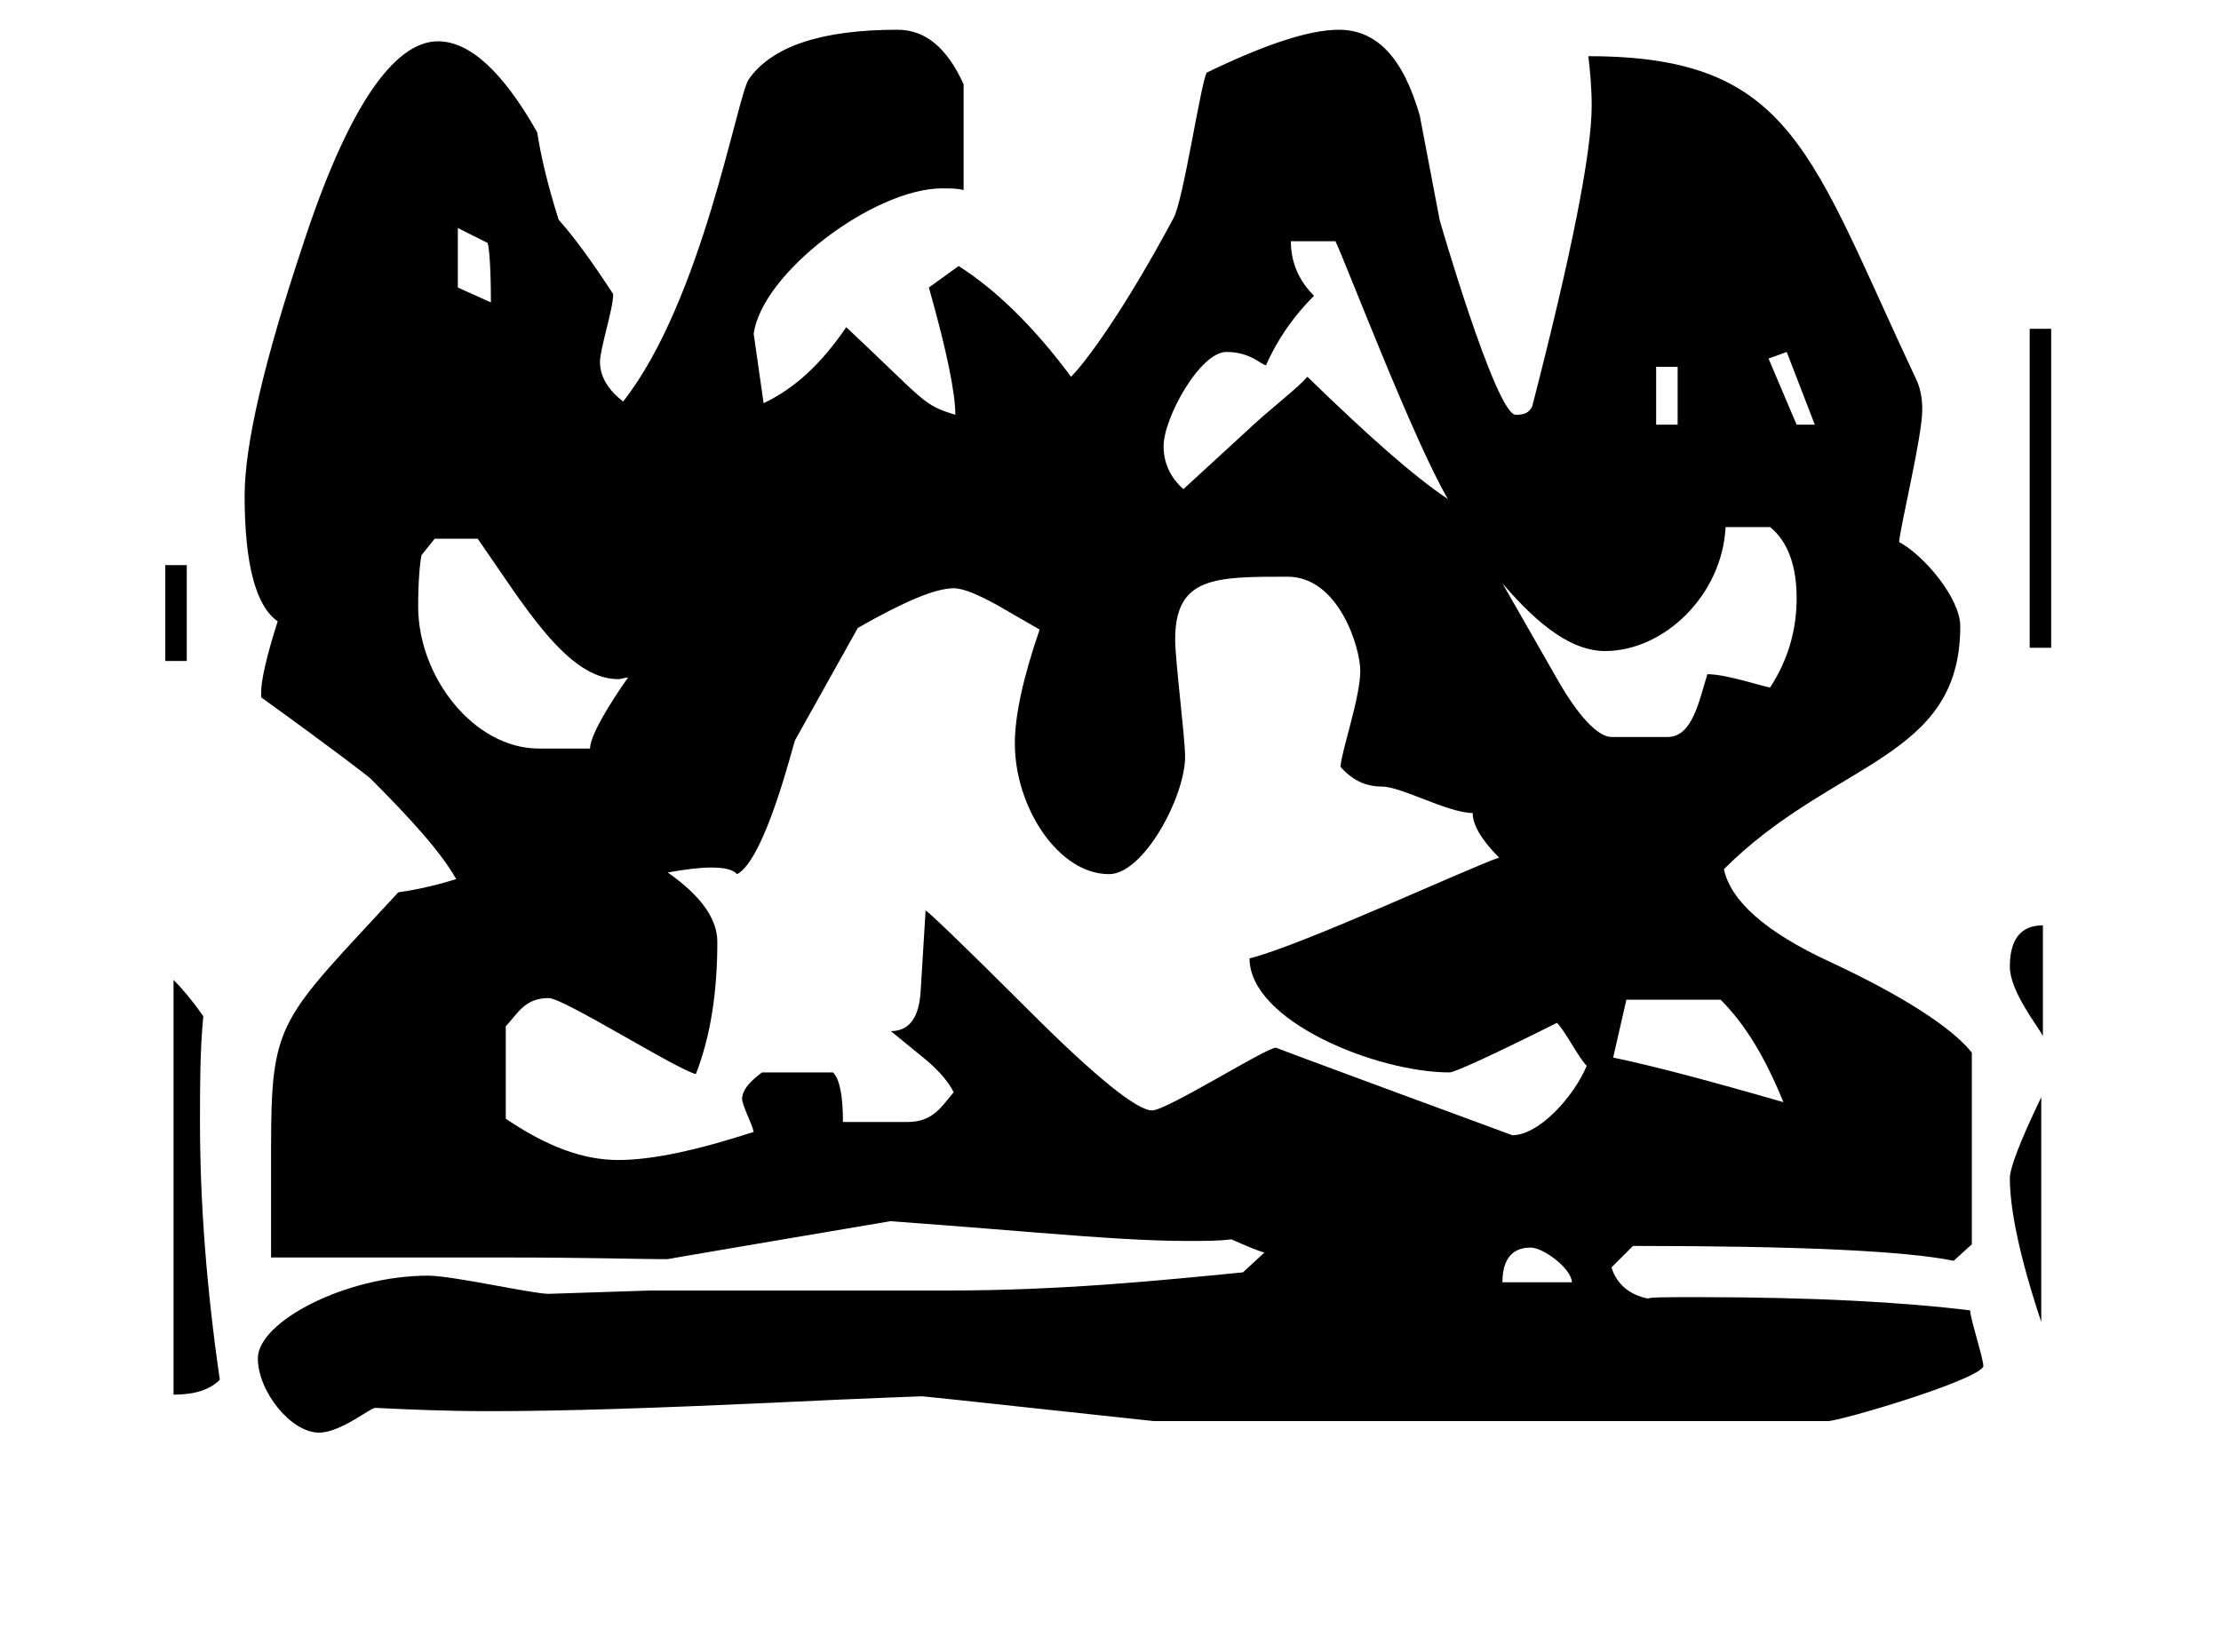 <!-- Generated by IcoMoon.io -->
<svg version="1.1" xmlns="http://www.w3.org/2000/svg" width="43" height="32" viewBox="0 0 43 32">
<title>u</title>
<path d="M32.48 8.224v-1.12h-0.416v1.12h0.416zM35.136 8.224l-0.544-1.408-0.352 0.128 0.544 1.28h0.352zM30.432 24.832c0-0.256-0.544-0.672-0.8-0.672-0.352 0-0.544 0.224-0.544 0.672h1.344zM9.504 5.856c0-0.672-0.032-1.056-0.064-1.152l-0.576-0.288v1.152zM3.616 12.8h-0.416v-1.856h0.416v1.856zM39.552 17.92v2.144c-0.096-0.192-0.64-0.864-0.64-1.344 0-0.544 0.224-0.8 0.64-0.8zM39.52 25.6c-0.416-1.248-0.608-2.176-0.608-2.784 0-0.192 0.192-0.704 0.608-1.568v4.352zM39.712 12.544h-0.416v-6.176h0.416v6.176zM34.528 21.344c-0.352-0.864-0.736-1.504-1.216-1.984h-1.824l-0.256 1.12c0.768 0.16 1.856 0.448 3.296 0.864zM4.256 26.72c-0.192 0.192-0.48 0.288-0.896 0.288v-8.032c0.16 0.16 0.352 0.384 0.576 0.704-0.064 0.672-0.064 1.344-0.064 2.048 0 1.568 0.128 3.232 0.384 4.992zM12.16 13.12c-0.064 0-0.128 0.032-0.192 0.032-0.992 0-1.824-1.44-2.72-2.72h-0.832l-0.256 0.32c-0.032 0.16-0.064 0.512-0.064 0.992 0 1.376 1.088 2.752 2.336 2.752h0.992c0-0.352 0.736-1.376 0.736-1.376zM28.032 9.664c-0.672-1.152-1.952-4.512-2.176-4.992h-0.864c0 0.416 0.16 0.768 0.448 1.056-0.384 0.384-0.704 0.832-0.928 1.344-0.096 0-0.288-0.256-0.768-0.256-0.512 0-1.216 1.28-1.216 1.824 0 0.32 0.128 0.608 0.384 0.832l1.184-1.088c0.544-0.512 0.992-0.832 1.216-1.088 1.152 1.12 2.048 1.92 2.72 2.368zM34.272 13.312c0.352-0.544 0.512-1.12 0.512-1.728s-0.16-1.088-0.512-1.376h-0.864c-0.064 1.312-1.184 2.4-2.336 2.4-0.608 0-1.248-0.448-1.984-1.312l1.024 1.792c0.448 0.8 0.832 1.184 1.088 1.184h1.088c0.48 0 0.608-0.704 0.768-1.216 0.384 0 1.12 0.256 1.216 0.256zM30.72 20.64c-0.16-0.16-0.416-0.672-0.576-0.832-1.28 0.64-1.984 0.96-2.080 0.96-1.408 0-3.872-0.992-3.872-2.208 1.024-0.256 4.256-1.76 4.832-1.952-0.352-0.352-0.512-0.64-0.512-0.864-0.48 0-1.376-0.512-1.76-0.512-0.32 0-0.576-0.128-0.8-0.384 0.032-0.352 0.384-1.344 0.384-1.856 0-0.448-0.416-1.824-1.408-1.824-1.408 0-2.176 0-2.176 1.216 0 0.416 0.192 1.888 0.192 2.272 0 0.768-0.8 2.272-1.472 2.272-0.992 0-1.824-1.312-1.824-2.528 0-0.544 0.16-1.28 0.48-2.208l-0.832-0.48c-0.352-0.192-0.64-0.32-0.832-0.32-0.352 0-0.96 0.256-1.856 0.768l-1.216 2.176c-0.032 0.064-0.576 2.304-1.12 2.592-0.096-0.096-0.256-0.128-0.512-0.128-0.192 0-0.48 0.032-0.832 0.096 0.64 0.448 0.96 0.896 0.96 1.344 0 0.96-0.128 1.824-0.416 2.56-0.384-0.096-2.56-1.472-2.848-1.472-0.48 0-0.608 0.32-0.832 0.544v1.792c0.8 0.544 1.504 0.8 2.176 0.8s1.536-0.192 2.624-0.544c-0.032-0.16-0.224-0.512-0.224-0.64 0-0.16 0.128-0.32 0.384-0.512h1.376c0.128 0.128 0.192 0.448 0.192 0.96h1.248c0.512 0 0.672-0.32 0.896-0.576-0.096-0.192-0.256-0.384-0.512-0.608l-0.704-0.576c0.352 0 0.544-0.256 0.576-0.768l0.096-1.568c0.064 0.032 0.736 0.672 2.016 1.952s2.080 1.92 2.368 1.92 2.208-1.216 2.4-1.216c-0.032 0 4.576 1.696 4.576 1.696 0.512 0 1.184-0.736 1.44-1.344zM38.4 26.464c-0.16 0.288-2.784 1.056-3.008 1.056h-13.056c-0.032 0-4.416-0.48-4.48-0.48 0.032 0-0.992 0.032-2.976 0.128-2.112 0.096-3.904 0.16-5.408 0.16-0.832 0-1.568-0.032-2.208-0.064-0.096 0-0.672 0.48-1.088 0.48-0.544 0-1.184-0.8-1.184-1.44 0-0.704 1.696-1.6 3.296-1.6 0.48 0 2.016 0.352 2.336 0.352l1.952-0.064h5.76c2.208 0 4.096-0.192 5.728-0.352l0.416-0.384c-0.128-0.032-0.352-0.128-0.64-0.256-0.224 0.032-0.512 0.032-0.864 0.032-0.736 0-1.696-0.064-2.88-0.16-1.952-0.16-2.912-0.224-2.848-0.224 0 0-4.352 0.736-4.32 0.736h-0.16c-0.384 0-1.376-0.032-3.008-0.032h-4.512v-2.112c0-2.496 0.16-2.464 2.464-4.96 0.224-0.032 0.608-0.096 1.12-0.256-0.288-0.512-0.864-1.152-1.664-1.952-0.032-0.032-0.736-0.576-2.112-1.568v-0.096c0-0.224 0.096-0.672 0.32-1.376-0.416-0.288-0.64-1.088-0.64-2.432 0-0.992 0.384-2.624 1.12-4.832 0.864-2.656 1.76-3.968 2.624-3.968 0.608 0 1.248 0.576 1.92 1.76 0.064 0.416 0.192 0.992 0.416 1.696 0.288 0.32 0.64 0.8 1.056 1.44 0 0.288-0.256 1.056-0.256 1.312 0 0.288 0.16 0.544 0.448 0.768 1.536-1.952 2.208-5.92 2.432-6.24 0.448-0.64 1.408-0.96 2.88-0.96 0.544 0 0.96 0.352 1.28 1.056v2.048c-0.128-0.032-0.256-0.032-0.416-0.032-1.312 0-3.488 1.632-3.648 2.816l0.192 1.344c0.608-0.288 1.12-0.768 1.6-1.472 1.536 1.44 1.472 1.504 2.112 1.696 0-0.416-0.16-1.216-0.512-2.464l0.576-0.416c0.704 0.448 1.44 1.152 2.176 2.144 0.288-0.288 1.024-1.28 1.984-3.072 0.192-0.352 0.512-2.528 0.64-2.816 1.12-0.544 1.984-0.832 2.56-0.832 0.736 0 1.248 0.544 1.568 1.664l0.384 2.016c-0.032-0.096 1.088 3.776 1.472 3.776 0.16 0 0.256-0.032 0.32-0.16 0.768-2.976 1.152-4.928 1.152-5.824 0-0.352-0.032-0.672-0.064-0.96 3.968 0 4.288 1.888 6.368 6.304 0.064 0.16 0.096 0.32 0.096 0.544 0 0.512-0.416 2.208-0.448 2.56 0.48 0.256 1.184 1.088 1.184 1.632 0 2.592-2.464 2.592-4.576 4.704 0.128 0.608 0.8 1.216 2.048 1.792 1.44 0.672 2.368 1.28 2.752 1.76v3.712l-0.352 0.32c-0.928-0.192-3.008-0.288-6.208-0.288l-0.416 0.416c0.096 0.32 0.352 0.544 0.736 0.608h-0.032c0-0.032 0.32-0.032 0.992-0.032 2.208 0 3.936 0.096 5.248 0.256 0 0.16 0.256 0.928 0.256 1.088z"></path>
</svg>
